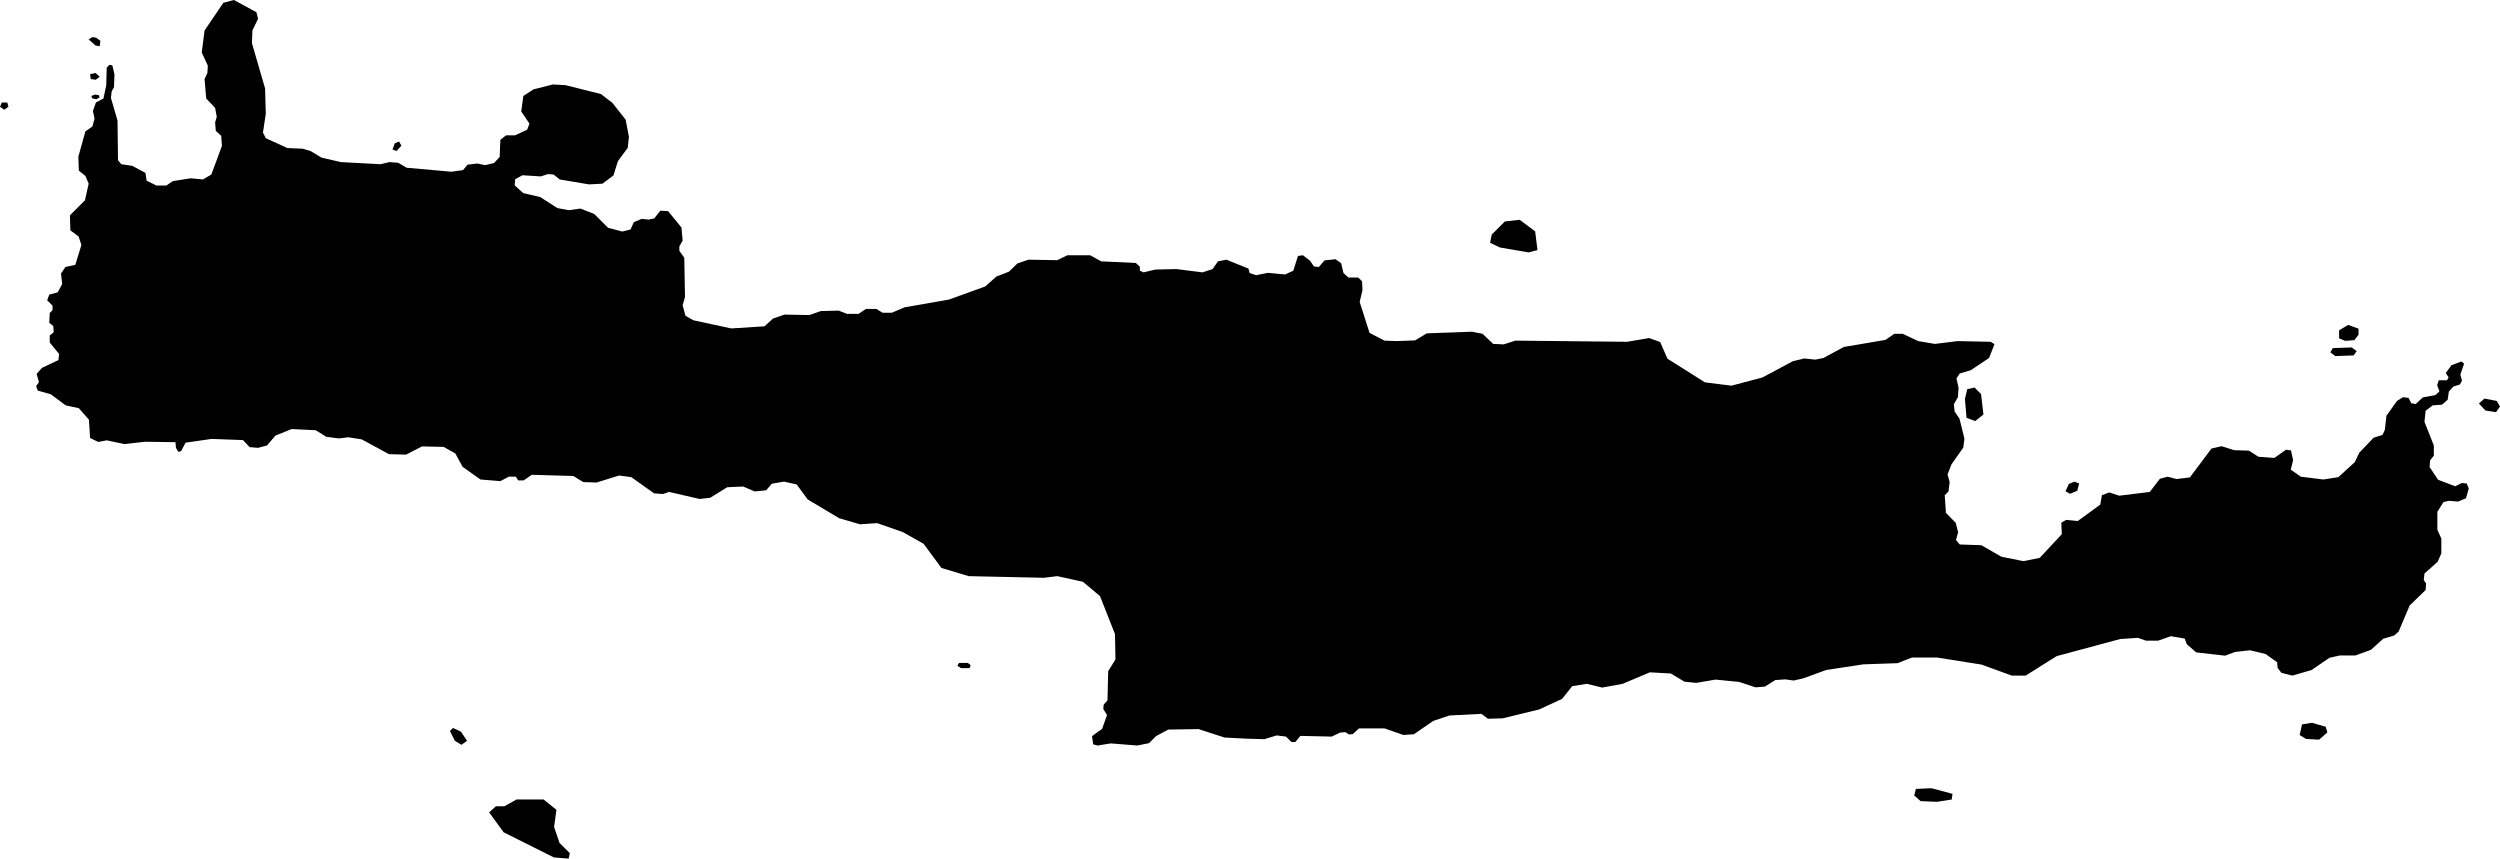<svg xmlns="http://www.w3.org/2000/svg" viewBox="728.487 312.402 10.657 3.660">
  <path d="M730.16,313.039l0.01-0.026l0.018-0.008l0.01,0.018l-0.021,0.023L730.16,313.039L730.16,313.039z M728.865,312.57l0.029,0.026l0.018,0.003l0.003-0.023l-0.018-0.013l-0.016-0.003L728.865,312.57L728.865,312.57z M728.912,312.729l-0.018-0.016l-0.023,0.005l0.003,0.021l0.021,0.003L728.912,312.729L728.912,312.729z M728.88,312.821l0.017,0.004l0.014-0.007l-0.002-0.01l-0.016-0.003l-0.017,0.006L728.88,312.821L728.88,312.821z M728.505,312.87l0.018-0.013l-0.005-0.018h-0.023l-0.008,0.018L728.505,312.87L728.505,312.87z M736.907,314.197l0.035-0.028l-0.01-0.087l-0.028-0.028l-0.031,0.007l-0.01,0.042l0.007,0.08L736.907,314.197L736.907,314.197z M734.881,313.457l0.122,0.021l0.038-0.01l-0.01-0.08l-0.066-0.049l-0.063,0.007l-0.056,0.056l-0.007,0.035L734.881,313.457L734.881,313.457z M736.674,315.817l0.07,0.003l0.063-0.01l0.003-0.024l-0.09-0.024l-0.066,0.003l-0.007,0.028L736.674,315.817L736.674,315.817z M738.317,315.552l0.056,0.003l0.035-0.031l-0.007-0.024l-0.059-0.017l-0.042,0.007l-0.01,0.045L738.317,315.552L738.317,315.552z M739.082,314.152l0.045,0.007l0.017-0.024l-0.014-0.024l-0.052-0.01l-0.024,0.021L739.082,314.152L739.082,314.152z M737.311,314.507l0.031-0.013l0.008-0.031l-0.02-0.008l-0.024,0.01l-0.014,0.031L737.311,314.507L737.311,314.507z M738.484,313.855l0.039-0.003l0.018-0.023v-0.026l-0.044-0.016l-0.039,0.023v0.034L738.484,313.855L738.484,313.855z M738.442,313.92l0.078-0.003l0.013-0.018l-0.021-0.016l-0.081,0.003l-0.01,0.018L738.442,313.92L738.442,313.92z M730.405,315.518l0.021,0.042l0.028,0.017l0.024-0.017l-0.026-0.039l-0.034-0.016L730.405,315.518L730.405,315.518z M730.634,315.95l0.214,0.107l0.063,0.005l0.005-0.023l-0.044-0.044l-0.023-0.068l0.01-0.073l-0.055-0.044h-0.115l-0.052,0.029h-0.036l-0.029,0.026L730.634,315.95L730.634,315.95z M732.584,315.25h0.036l0.005-0.012l-0.012-0.01h-0.038l-0.007,0.012L732.584,315.25L732.584,315.25z M728.883,312.875l0.007,0.033l-0.009,0.033l-0.03,0.021l-0.03,0.108l0.002,0.059l0.028,0.023l0.014,0.033l-0.016,0.071l-0.064,0.064l0.002,0.064l0.035,0.026l0.012,0.036l-0.026,0.085l-0.042,0.009l-0.019,0.028l0.005,0.045l-0.019,0.035l-0.036,0.01l-0.009,0.024l0.023,0.023v0.019l-0.012,0.012l-0.002,0.042l0.017,0.014l0.002,0.026l-0.017,0.014v0.03l0.04,0.049l-0.003,0.026l-0.07,0.033l-0.023,0.026l0.01,0.035l-0.012,0.017l0.007,0.019l0.056,0.016l0.063,0.047l0.056,0.012l0.043,0.049l0.005,0.078l0.035,0.017l0.036-0.007l0.075,0.016l0.089-0.01l0.129,0.002l0.002,0.024l0.01,0.017l0.012-0.003l0.019-0.036l0.111-0.016l0.134,0.005l0.028,0.03l0.036,0.003l0.038-0.01l0.036-0.042l0.069-0.028l0.103,0.005l0.045,0.028l0.054,0.007l0.04-0.005l0.057,0.009l0.116,0.063l0.073,0.002l0.068-0.035l0.092,0.002l0.05,0.028l0.031,0.057l0.076,0.054l0.085,0.007l0.036-0.019h0.03l0.01,0.016h0.023l0.035-0.024l0.177,0.005l0.042,0.026l0.057,0.002l0.096-0.03l0.052,0.007l0.097,0.069l0.038,0.003l0.026-0.009l0.13,0.03l0.045-0.005l0.073-0.045l0.068-0.003l0.049,0.021l0.049-0.005l0.024-0.028l0.052-0.009l0.054,0.012l0.047,0.064l0.134,0.08l0.089,0.026l0.073-0.005l0.109,0.038l0.089,0.05l0.076,0.103l0.116,0.035l0.321,0.007l0.057-0.007l0.109,0.024l0.073,0.061l0.064,0.162l0.002,0.108l-0.031,0.05l-0.003,0.125l-0.016,0.017l-0.002,0.019l0.016,0.026l-0.021,0.059l-0.043,0.031l0.005,0.035l0.019,0.005l0.056-0.009l0.113,0.009l0.05-0.01l0.03-0.03l0.052-0.028l0.129-0.002l0.111,0.036l0.097,0.005l0.073,0.002l0.052-0.016l0.04,0.005l0.023,0.023h0.017l0.021-0.026l0.134,0.003l0.035-0.017l0.023-0.002l0.016,0.01l0.016-0.002l0.026-0.024h0.109l0.08,0.028l0.045-0.003l0.083-0.057l0.069-0.023l0.136-0.007l0.028,0.021l0.063-0.002l0.156-0.038l0.097-0.045l0.043-0.054l0.062-0.01l0.066,0.016l0.087-0.016l0.116-0.049l0.089,0.005l0.059,0.035l0.05,0.005l0.082-0.014l0.101,0.01l0.069,0.023l0.04-0.003l0.045-0.028l0.043-0.003l0.035,0.005l0.04-0.009l0.099-0.036l0.158-0.024l0.146-0.005l0.061-0.024h0.108l0.189,0.03l0.129,0.047h0.059l0.132-0.083l0.271-0.073l0.075-0.005l0.035,0.012h0.052l0.054-0.019l0.059,0.01l0.009,0.024l0.04,0.035l0.123,0.014l0.043-0.016l0.064-0.007l0.066,0.016l0.049,0.035l0.002,0.024l0.016,0.021l0.047,0.012l0.082-0.024l0.076-0.052l0.045-0.01h0.066l0.066-0.024l0.052-0.047l0.047-0.014l0.019-0.017l0.047-0.111l0.068-0.066l0.002-0.028l-0.01-0.014l0.003-0.028l0.056-0.05l0.016-0.036v-0.063l-0.017-0.038v-0.076l0.026-0.042l0.023-0.005l0.04,0.003l0.033-0.014l0.012-0.042l-0.009-0.021l-0.021-0.002l-0.028,0.014l-0.073-0.028l-0.036-0.054l0.002-0.028l0.016-0.021v-0.043l-0.04-0.101l0.005-0.047l0.03-0.023l0.04-0.003l0.024-0.021l0.005-0.035l0.019-0.021l0.028-0.009l0.009-0.016l-0.007-0.026l0.016-0.047l-0.012-0.009l-0.042,0.016l-0.024,0.033l0.012,0.019l-0.007,0.012h-0.035l-0.007,0.021l0.01,0.026l-0.017,0.016l-0.054,0.01l-0.03,0.028l-0.019-0.003l-0.012-0.023l-0.023-0.003l-0.026,0.016l-0.045,0.063l-0.007,0.061l-0.01,0.021l-0.038,0.012l-0.061,0.064l-0.019,0.04l-0.07,0.064l-0.064,0.01l-0.096-0.012l-0.043-0.03l0.01-0.04l-0.009-0.042l-0.021-0.003l-0.05,0.035l-0.068-0.005l-0.04-0.026l-0.063-0.002l-0.054-0.017l-0.043,0.01l-0.092,0.123l-0.057,0.007l-0.038-0.01l-0.033,0.009l-0.043,0.056l-0.13,0.016l-0.043-0.014l-0.031,0.012l-0.007,0.04l-0.096,0.07l-0.049-0.005l-0.021,0.012l0.002,0.049l-0.094,0.101l-0.07,0.014l-0.094-0.019l-0.085-0.049l-0.092-0.003l-0.016-0.019l0.009-0.033l-0.01-0.04l-0.042-0.043l-0.005-0.075l0.016-0.016l0.005-0.04l-0.009-0.033l0.017-0.043l0.05-0.071l0.005-0.038l-0.021-0.085l-0.021-0.031l-0.003-0.031l0.017-0.03l0.003-0.04l-0.009-0.04l0.014-0.021l0.047-0.014l0.078-0.052l0.023-0.059l-0.016-0.01l-0.141-0.003l-0.097,0.012l-0.071-0.012l-0.066-0.031h-0.036l-0.038,0.026l-0.177,0.03l-0.087,0.047l-0.035,0.007l-0.047-0.005l-0.049,0.012L736,314.011l-0.132,0.035l-0.113-0.014l-0.16-0.101l-0.031-0.071l-0.047-0.017l-0.094,0.016l-0.476-0.005l-0.05,0.016l-0.045-0.002l-0.045-0.043l-0.045-0.009l-0.193,0.007l-0.05,0.03l-0.078,0.003l-0.052-0.002l-0.064-0.033l-0.042-0.132l0.012-0.05l-0.002-0.038l-0.016-0.016h-0.042l-0.021-0.019l-0.01-0.042l-0.024-0.017l-0.047,0.005l-0.024,0.028l-0.021-0.002l-0.016-0.024l-0.031-0.024l-0.021,0.003L734,313.556l-0.035,0.016l-0.073-0.007l-0.05,0.01l-0.028-0.009l-0.005-0.019l-0.094-0.038l-0.036,0.007l-0.023,0.033l-0.043,0.014l-0.111-0.014l-0.09,0.002l-0.05,0.012l-0.016-0.007v-0.017l-0.017-0.016l-0.148-0.007l-0.047-0.026h-0.097l-0.043,0.021l-0.123-0.002l-0.047,0.016l-0.036,0.035l-0.054,0.021l-0.047,0.042l-0.155,0.056l-0.189,0.033l-0.054,0.023h-0.04l-0.026-0.016h-0.045l-0.031,0.021h-0.049l-0.036-0.014l-0.076,0.002l-0.049,0.017l-0.106-0.002l-0.049,0.017l-0.036,0.033l-0.142,0.009l-0.162-0.035l-0.033-0.019l-0.012-0.045l0.01-0.035l-0.003-0.167l-0.021-0.03v-0.019l0.014-0.024l-0.005-0.056l-0.057-0.07l-0.033-0.002l-0.026,0.033l-0.024,0.005l-0.03-0.003l-0.033,0.014l-0.014,0.031l-0.035,0.009l-0.061-0.016l-0.059-0.059l-0.059-0.023l-0.049,0.007l-0.049-0.009l-0.073-0.047l-0.073-0.017l-0.036-0.033l0.002-0.026l0.031-0.017l0.078,0.005l0.031-0.01l0.024,0.002l0.026,0.021l0.125,0.021l0.057-0.003l0.047-0.035l0.019-0.061l0.042-0.057l0.005-0.047l-0.014-0.073l-0.056-0.071l-0.049-0.038l-0.151-0.038l-0.054-0.003l-0.083,0.021l-0.043,0.028l-0.009,0.066l0.035,0.052l-0.01,0.026l-0.052,0.024h-0.038l-0.024,0.019l-0.003,0.073l-0.024,0.026l-0.038,0.009l-0.033-0.007l-0.042,0.005l-0.019,0.023l-0.05,0.007l-0.191-0.017l-0.035-0.021l-0.038-0.003l-0.038,0.009l-0.169-0.009l-0.082-0.019l-0.047-0.028l-0.033-0.01l-0.066-0.003l-0.092-0.042l-0.012-0.024l0.012-0.08l-0.003-0.108l-0.056-0.193l0.002-0.054l0.024-0.05l-0.007-0.028l-0.096-0.052l-0.045,0.012l-0.08,0.118l-0.012,0.094l0.026,0.056l-0.002,0.031l-0.012,0.026l0.007,0.083l0.038,0.04l0.007,0.038l-0.007,0.024l0.003,0.036l0.023,0.021l0.003,0.043l-0.045,0.122l-0.036,0.021l-0.052-0.005l-0.076,0.012l-0.028,0.019h-0.042l-0.042-0.021l-0.005-0.033l-0.056-0.03l-0.047-0.007l-0.014-0.017l-0.002-0.169l-0.028-0.096l0.003-0.028l0.01-0.019l0.002-0.054l-0.009-0.038l-0.012-0.003l-0.012,0.012l-0.002,0.075l-0.012,0.057l-0.032,0.017L728.883,312.875L728.883,312.875z"/>
</svg>
